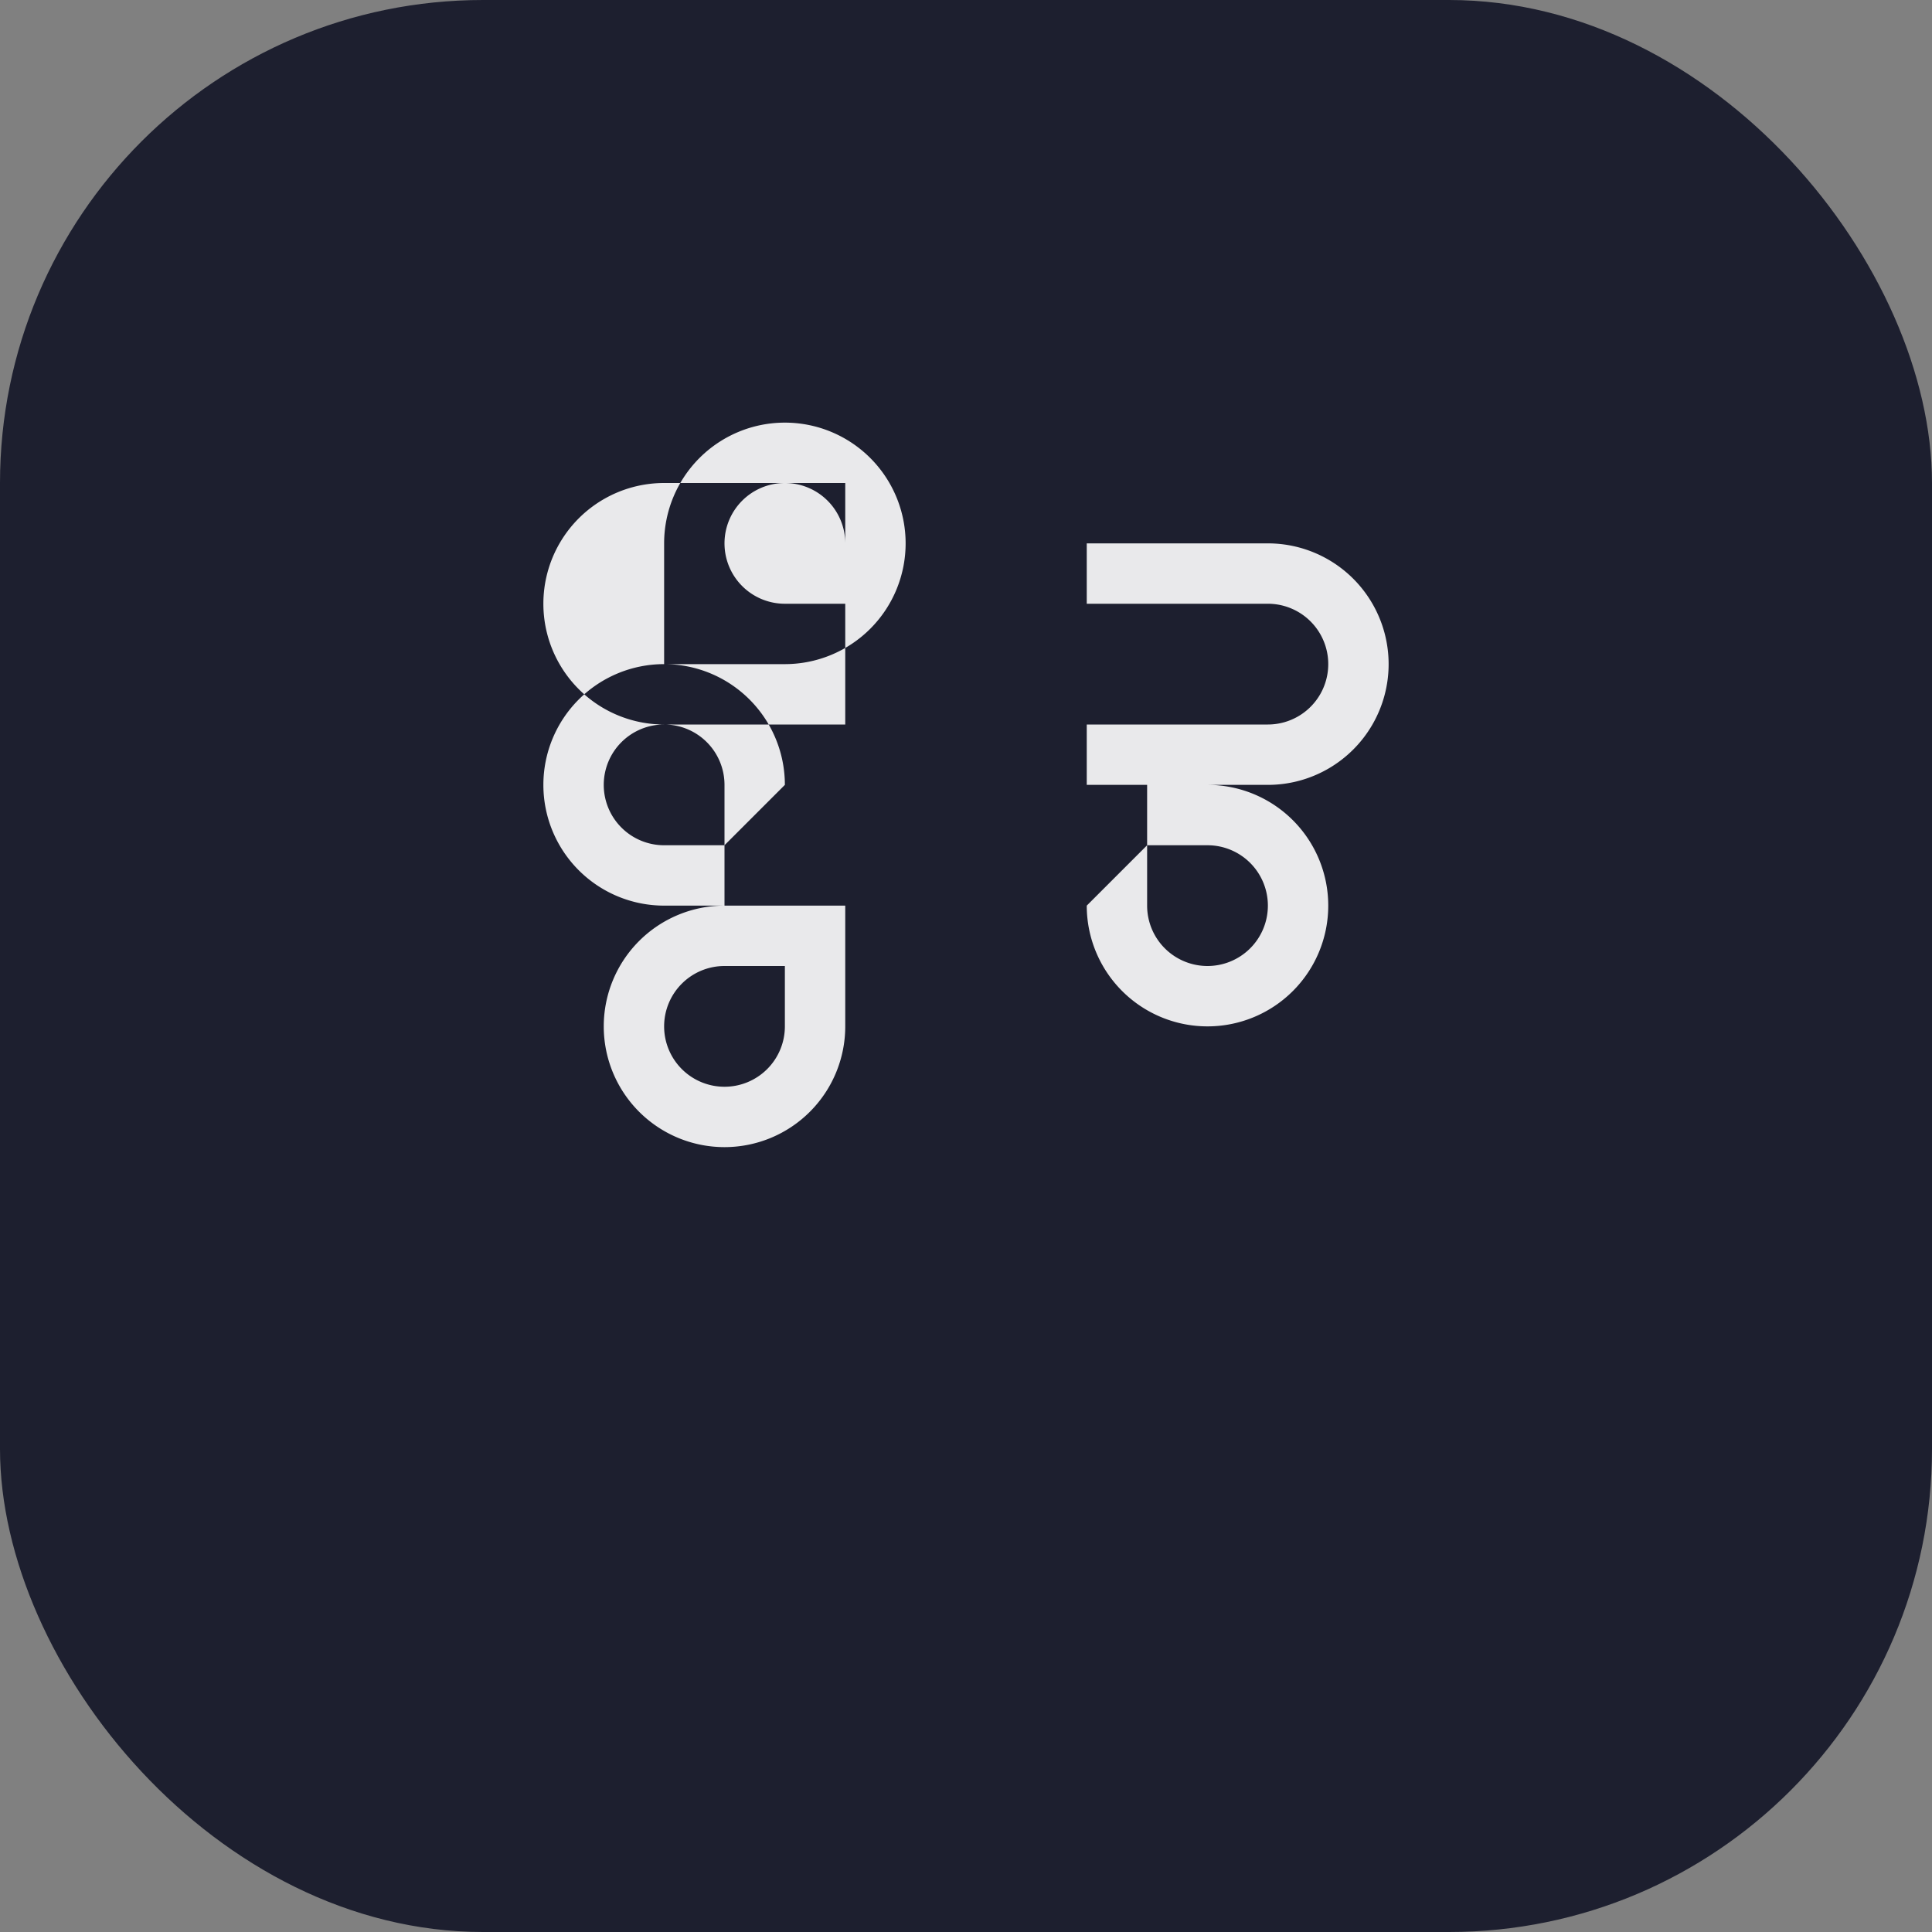 <svg xmlns="http://www.w3.org/2000/svg" viewBox="0 0 64 64" role="img" aria-labelledby="title">
  <rect x="0" y="0" width="64" height="64" fill="#808080" stroke="none"/>
  <title>Slack Trigger Icon</title>
  <g fill="none" fill-rule="evenodd">
    <rect width="64" height="64" rx="16" fill="#1d1f2f"/>
    <path d="M22 18a4 4 0 1 1 4 4h-4v-4zm6 0a2 2 0 1 0-2 2h2v-2zm0 6h-6a4 4 0 0 1 0-8h6v8zm14-6a4 4 0 0 1 0 8h-6v-8h6zm-6 6h6a2 2 0 1 0 0-4h-6v4zm0 2h4a4 4 0 1 1-4 4v-4zm0 4v-4h2v4a2 2 0 1 0 2-2h-2zm-8 4a4 4 0 1 1-4-4h4v4zm-4-2a2 2 0 1 0 2 2v-2h-2zm2-2h-4a4 4 0 1 1 4-4v4zm0-4v4h-2v-4a2 2 0 1 0-2 2h2z" fill="#ffffff" opacity=".9"/>
  </g>
</svg>
